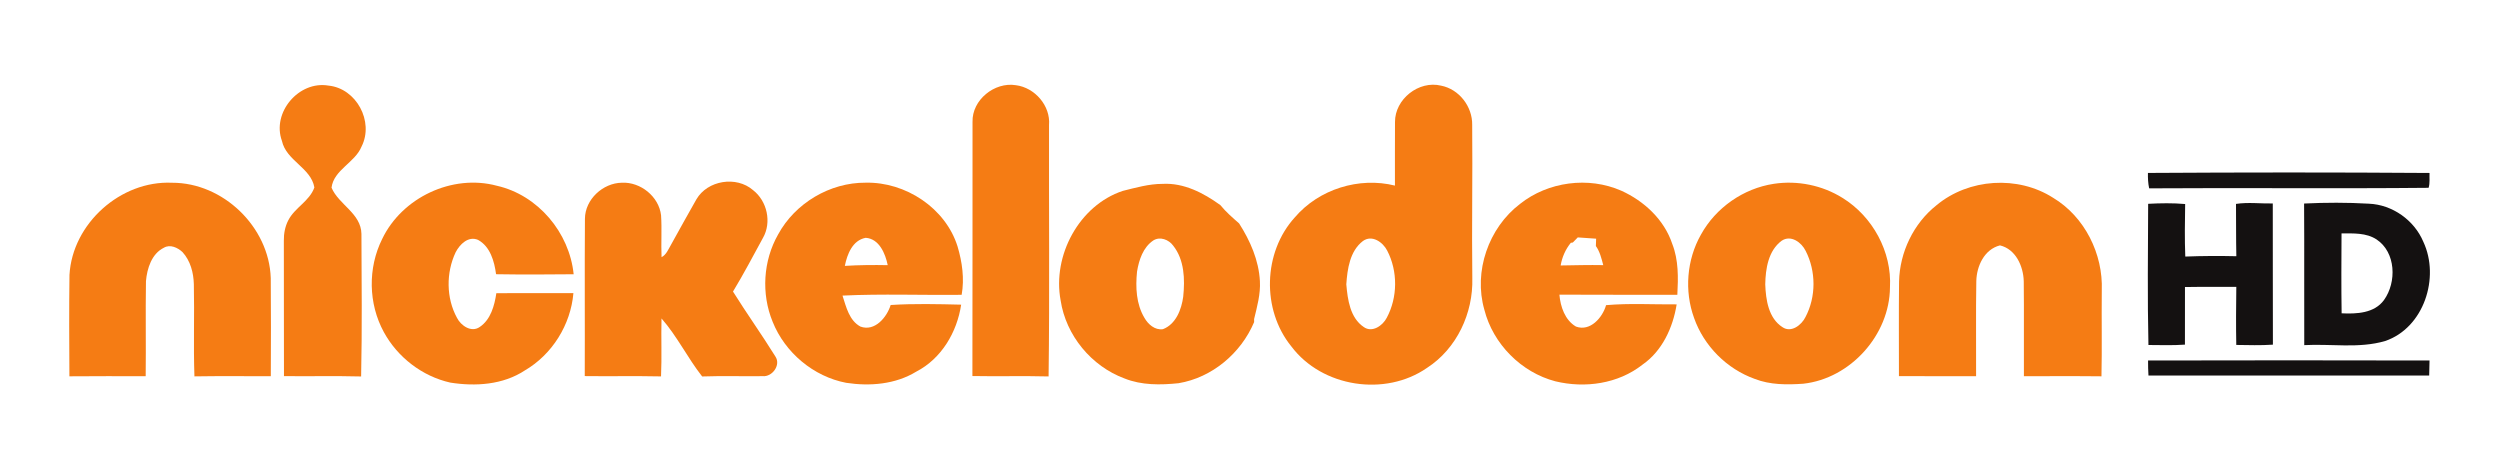 <?xml version="1.0" encoding="UTF-8" ?>
<!DOCTYPE svg PUBLIC "-//W3C//DTD SVG 1.1//EN" "http://www.w3.org/Graphics/SVG/1.1/DTD/svg11.dtd">
<svg width="800pt" height="150pt" viewBox="0 0 800 150" version="1.1" xmlns="http://www.w3.org/2000/svg">
<g id="#f57c14ff">
<path fill="#f57c14" opacity="1.00" d=" M 90.22 45.09 C 86.91 36.02 95.63 25.77 105.10 27.39 C 114.03 28.26 119.75 38.90 115.70 46.89 C 113.61 52.05 106.79 54.34 106.09 60.06 C 108.39 65.51 115.54 68.25 115.66 74.85 C 115.72 90.05 115.89 105.27 115.56 120.47 C 107.33 120.25 99.10 120.45 90.87 120.36 C 90.82 105.91 90.87 91.46 90.83 77.01 C 90.80 74.76 91.21 72.48 92.26 70.48 C 94.33 66.43 99.06 64.36 100.60 59.99 C 99.54 53.70 91.59 51.43 90.22 45.09 Z" />
<path fill="#f57c14" opacity="1.00" d=" M 311.21 39.01 C 311.01 31.98 318.24 26.16 325.06 27.26 C 331.14 28.02 336.21 33.83 335.69 40.03 C 335.62 66.84 335.90 93.66 335.55 120.46 C 327.42 120.24 319.29 120.49 311.17 120.33 C 311.24 93.22 311.17 66.11 311.21 39.01 Z" />
<path fill="#f57c14" opacity="1.00" d=" M 446.40 39.06 C 446.34 31.73 454.02 25.66 461.15 27.41 C 466.93 28.54 471.21 34.12 471.10 39.98 C 471.27 56.33 470.93 72.65 471.14 88.99 C 471.45 100.21 466.17 111.56 456.65 117.72 C 443.26 127.02 423.05 123.93 413.22 110.84 C 403.68 99.10 404.17 80.72 414.36 69.54 C 422.06 60.53 434.89 56.53 446.38 59.39 C 446.41 52.61 446.33 45.83 446.40 39.06 M 436.12 77.14 C 431.95 80.34 431.15 86.09 430.82 90.99 C 431.24 95.85 432.02 101.72 436.42 104.66 C 439.11 106.57 442.49 104.19 443.76 101.69 C 447.28 95.14 447.33 86.75 443.89 80.17 C 442.50 77.46 439.01 75.02 436.12 77.14 Z" />
<path fill="#f57c14" opacity="1.00" d=" M 22.23 87.99 C 23.15 71.54 38.60 57.73 55.04 58.48 C 71.39 58.42 86.11 72.62 86.64 88.96 C 86.74 99.43 86.70 109.91 86.66 120.39 C 78.51 120.40 70.37 120.30 62.22 120.44 C 61.87 110.61 62.25 100.77 62.03 90.93 C 61.93 87.26 60.94 83.44 58.40 80.67 C 56.87 79.24 54.44 78.08 52.43 79.28 C 48.54 81.19 47.06 85.89 46.71 89.94 C 46.54 100.09 46.74 110.24 46.62 120.39 C 38.49 120.38 30.35 120.34 22.21 120.42 C 22.14 109.61 22.09 98.80 22.23 87.99 Z" />
<path fill="#f57c14" opacity="1.00" d=" M 222.84 63.80 C 226.39 57.68 235.63 56.21 240.96 60.83 C 245.48 64.32 247.01 71.13 244.14 76.14 C 241.01 81.89 237.95 87.69 234.56 93.30 C 238.95 100.33 243.78 107.07 248.15 114.12 C 249.93 116.84 247.11 120.65 244.05 120.37 C 237.60 120.45 231.14 120.24 224.69 120.47 C 220.02 114.52 216.66 107.56 211.68 101.90 C 211.53 108.08 211.81 114.27 211.53 120.45 C 203.39 120.27 195.25 120.45 187.12 120.35 C 187.19 103.56 187.05 86.77 187.18 69.99 C 187.22 63.81 192.92 58.56 198.99 58.47 C 204.97 58.17 210.85 62.89 211.54 68.89 C 211.84 73.36 211.50 77.83 211.70 82.30 C 213.22 81.50 213.84 79.83 214.66 78.44 C 217.36 73.55 220.07 68.66 222.84 63.80 Z" />
<path fill="#f57c14" opacity="1.00" d=" M 567.63 58.82 C 575.17 57.67 583.09 59.27 589.57 63.31 C 599.24 69.26 605.43 80.56 604.79 91.96 C 604.68 107.17 592.17 121.11 577.06 122.79 C 571.85 123.15 566.45 123.18 561.52 121.25 C 552.57 118.05 545.25 110.71 542.10 101.74 C 538.96 93.11 539.75 83.12 544.28 75.12 C 549.02 66.48 557.88 60.29 567.63 58.82 M 570.16 77.02 C 565.85 80.18 564.97 86.00 564.88 91.00 C 565.06 95.92 565.90 101.81 570.39 104.69 C 573.18 106.61 576.50 104.01 577.75 101.46 C 581.18 94.99 581.15 86.78 577.81 80.28 C 576.48 77.56 573.10 75.07 570.16 77.02 Z" />
<path fill="#f57c14" opacity="1.00" d=" M 122.29 76.49 C 128.63 63.22 144.72 55.60 158.99 59.44 C 172.16 62.42 182.22 74.43 183.57 87.76 C 175.29 87.85 167.01 87.88 158.74 87.75 C 158.20 83.64 156.87 78.88 152.97 76.76 C 149.85 75.43 147.11 78.19 145.80 80.74 C 142.73 87.25 142.75 95.35 146.23 101.70 C 147.48 104.20 150.81 106.50 153.49 104.65 C 157.03 102.28 158.23 97.81 158.83 93.82 C 167.05 93.78 175.27 93.80 183.49 93.81 C 182.62 103.92 176.71 113.43 167.93 118.55 C 160.93 123.15 152.15 123.71 144.09 122.43 C 135.12 120.42 127.21 114.32 122.83 106.27 C 117.85 97.18 117.67 85.75 122.29 76.49 Z" />
<path fill="#f57c14" opacity="1.00" d=" M 249.00 75.02 C 254.45 64.99 265.59 58.38 277.02 58.46 C 289.75 58.17 302.57 66.55 306.42 78.87 C 307.90 83.86 308.65 89.18 307.73 94.34 C 295.02 94.49 282.28 93.98 269.60 94.59 C 270.77 98.19 271.73 102.57 275.35 104.51 C 279.94 106.18 283.80 101.53 285.01 97.60 C 292.50 97.12 300.05 97.31 307.57 97.49 C 306.25 106.29 301.27 114.76 293.21 118.92 C 286.52 123.00 278.38 123.66 270.78 122.50 C 260.31 120.50 251.18 112.83 247.24 102.95 C 243.56 94.01 244.20 83.42 249.00 75.02 M 270.35 85.08 C 274.91 84.80 279.49 84.76 284.07 84.85 C 283.32 81.17 281.35 76.39 277.01 76.10 C 272.80 76.89 271.09 81.36 270.35 85.08 Z" />
<path fill="#f57c14" opacity="1.00" d=" M 359.31 61.08 C 363.47 60.05 367.67 58.84 372.00 58.84 C 378.82 58.45 385.14 61.75 390.51 65.63 C 392.28 67.81 394.41 69.64 396.51 71.49 C 400.07 77.05 402.82 83.31 403.17 89.98 C 403.40 94.11 402.27 98.13 401.31 102.11 C 401.31 102.26 401.32 102.57 401.32 102.73 L 401.32 103.07 C 397.11 113.04 387.88 120.84 377.13 122.63 C 371.36 123.22 365.31 123.31 359.85 121.11 C 349.24 117.19 341.09 107.32 339.40 96.12 C 336.71 81.80 345.32 65.71 359.31 61.08 M 369.08 76.93 C 365.78 79.13 364.46 83.18 363.85 86.92 C 363.34 91.92 363.57 97.29 366.22 101.71 C 367.40 103.79 369.57 105.71 372.13 105.34 C 376.29 103.75 378.08 99.04 378.63 94.94 C 379.20 89.39 379.03 83.14 375.40 78.58 C 373.99 76.67 371.22 75.60 369.08 76.93 Z" />
<path fill="#f57c14" opacity="1.00" d=" M 486.40 65.26 C 495.37 58.12 508.29 56.41 518.80 61.02 C 526.12 64.32 532.55 70.29 535.12 78.04 C 537.16 83.22 537.04 88.87 536.75 94.33 C 524.17 94.30 511.59 94.37 499.01 94.29 C 499.34 98.15 500.79 102.44 504.30 104.50 C 508.86 106.19 512.82 101.62 513.94 97.65 C 521.44 96.99 529.01 97.46 536.53 97.40 C 535.34 104.83 531.92 112.31 525.58 116.70 C 517.80 122.83 507.19 124.31 497.72 122.02 C 486.78 119.15 477.77 110.06 474.99 99.10 C 471.48 86.89 476.32 72.92 486.40 65.26 M 503.29 77.61 L 502.67 77.69 C 500.96 79.78 499.86 82.29 499.41 84.95 C 503.95 84.88 508.49 84.75 513.04 84.84 C 512.48 82.73 511.96 80.52 510.68 78.73 C 510.70 78.14 510.74 76.97 510.76 76.38 C 508.80 76.23 506.84 76.09 504.89 75.97 C 504.35 76.51 503.81 77.06 503.29 77.61 Z" />
<path fill="#f57c14" opacity="1.00" d=" M 619.69 65.67 C 629.98 57.09 645.72 56.07 657.01 63.30 C 667.12 69.37 673.02 81.28 672.57 92.95 C 672.47 102.11 672.67 111.27 672.47 120.42 C 664.20 120.32 655.92 120.40 647.65 120.38 C 647.59 110.25 647.72 100.12 647.60 89.99 C 647.47 85.20 645.05 79.73 639.99 78.52 C 634.97 79.79 632.52 85.16 632.42 89.96 C 632.24 100.09 632.40 110.24 632.35 120.38 C 624.12 120.37 615.89 120.38 607.66 120.37 C 607.67 110.28 607.58 100.18 607.70 90.09 C 607.91 80.72 612.32 71.49 619.69 65.67 Z" />
</g>
<g id="#141111ff">
<path fill="#141111" opacity="1.00" d=" M 687.34 55.34 C 717.37 55.15 747.42 55.13 777.45 55.35 C 777.37 56.92 777.63 58.57 777.15 60.10 C 747.35 60.40 717.53 60.06 687.73 60.27 C 687.38 58.65 687.30 56.99 687.34 55.34 Z" />
<path fill="#141111" opacity="1.00" d=" M 687.41 65.22 C 691.35 65.01 695.31 64.94 699.25 65.29 C 699.16 70.89 699.07 76.50 699.29 82.10 C 704.73 81.89 710.18 81.86 715.63 81.99 C 715.51 76.41 715.57 70.83 715.52 65.25 C 719.42 64.66 723.36 65.18 727.29 65.11 C 727.34 80.17 727.26 95.23 727.33 110.29 C 723.42 110.56 719.51 110.43 715.61 110.38 C 715.49 104.18 715.54 97.99 715.62 91.79 C 710.14 91.84 704.66 91.75 699.19 91.85 C 699.16 97.99 699.18 104.14 699.18 110.28 C 695.29 110.56 691.39 110.42 687.50 110.40 C 687.16 95.35 687.35 80.28 687.41 65.22 Z" />
<path fill="#141111" opacity="1.00" d=" M 737.31 65.13 C 744.21 64.79 751.14 64.78 758.04 65.18 C 765.56 65.49 772.56 70.45 775.47 77.38 C 780.83 88.82 775.65 104.91 763.23 109.13 C 754.83 111.58 745.97 109.97 737.36 110.44 C 737.30 95.34 737.41 80.24 737.31 65.13 M 749.29 74.69 C 749.24 83.21 749.19 91.74 749.32 100.26 C 754.09 100.49 759.82 100.26 762.90 95.98 C 766.97 90.27 766.71 80.76 760.50 76.62 C 757.19 74.45 753.06 74.69 749.29 74.69 Z" />
<path fill="#141111" opacity="1.00" d=" M 687.38 115.36 C 717.40 115.28 747.42 115.29 777.45 115.36 C 777.41 116.96 777.37 118.56 777.34 120.17 C 747.40 120.19 717.46 120.15 687.51 120.18 C 687.41 118.57 687.37 116.97 687.38 115.36 Z" />
</g>
</svg>
